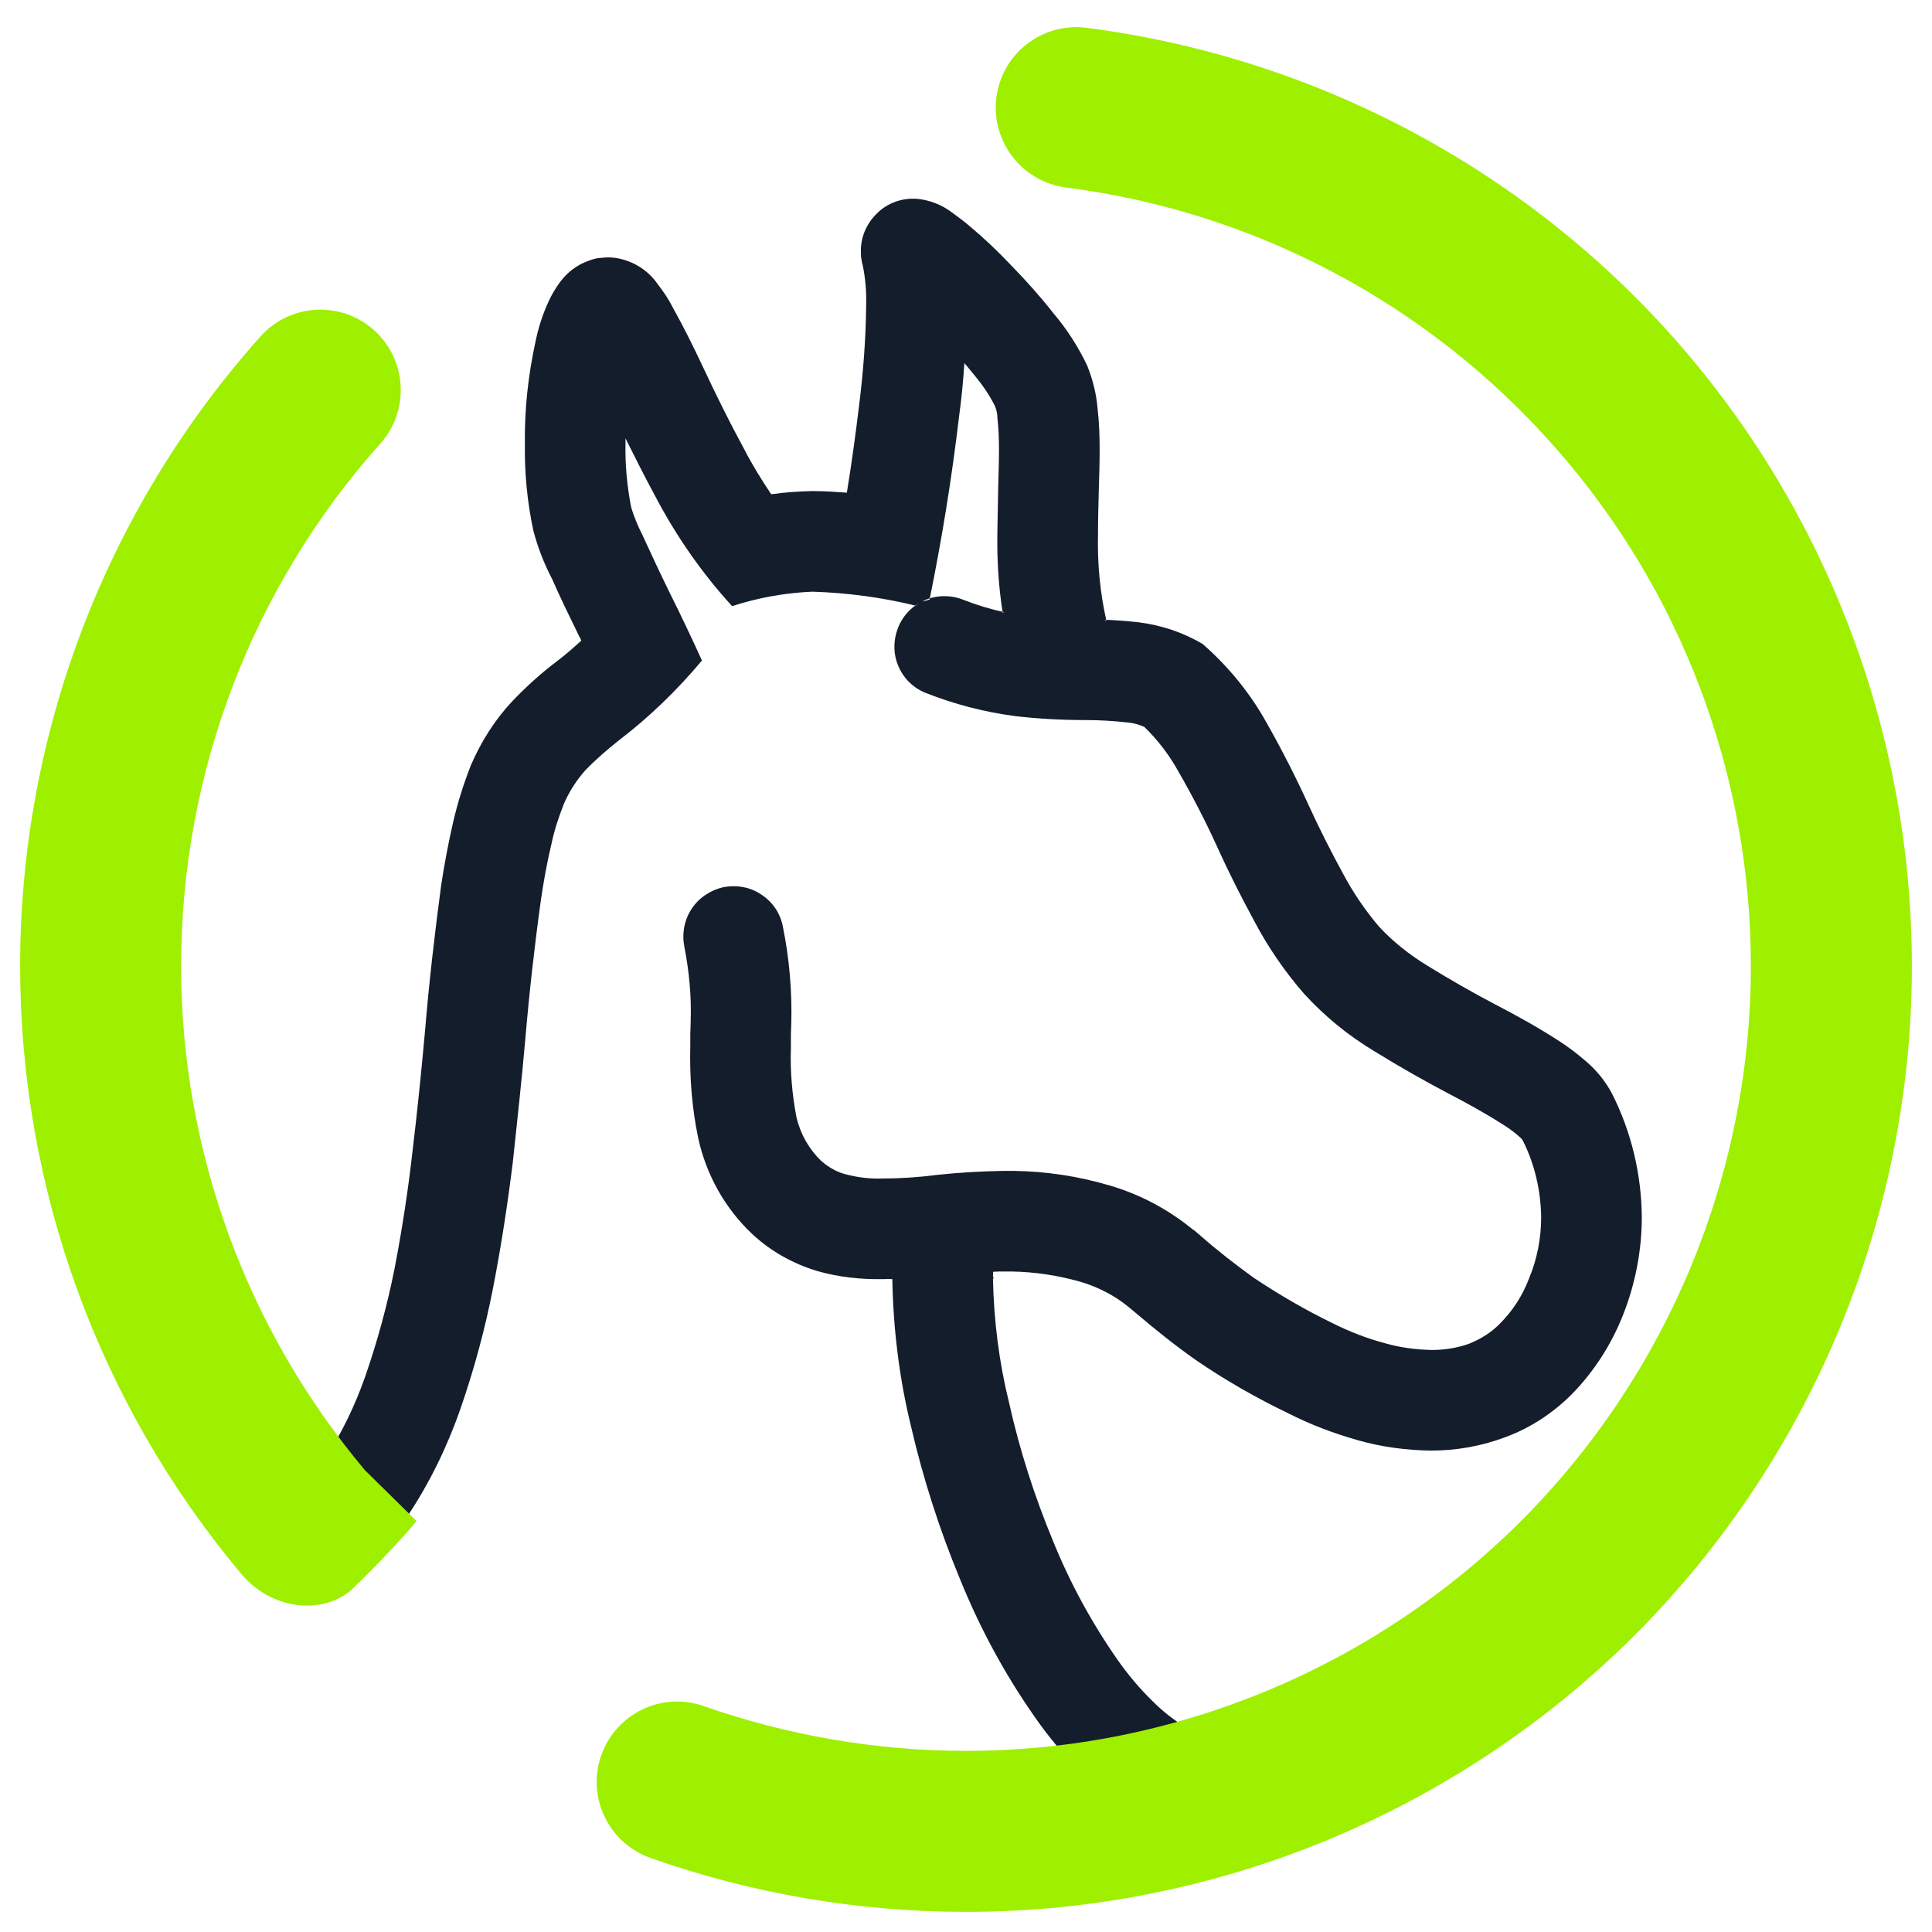 <svg width="64" height="64" viewBox="0 0 64 64" fill="none" xmlns="http://www.w3.org/2000/svg">
<g clip-path="url(#clip0_62_3799)">
<path fill-rule="evenodd" clip-rule="evenodd" d="M30.448 19.976C30.128 20.163 29.881 20.453 29.747 20.8C29.587 21.213 29.587 21.667 29.76 22.067C29.933 22.48 30.267 22.8 30.68 22.96C31.627 23.333 32.613 23.587 33.613 23.72C34.4 23.813 35.173 23.853 35.96 23.853C36.427 23.853 36.88 23.88 37.347 23.933C37.533 23.947 37.733 24 37.907 24.08C38.36 24.52 38.747 25.027 39.053 25.587C39.52 26.4 39.947 27.227 40.333 28.08C40.707 28.907 41.12 29.72 41.56 30.533C42.013 31.387 42.56 32.187 43.2 32.92C43.88 33.667 44.667 34.307 45.533 34.827C46.333 35.32 47.147 35.787 47.987 36.227C48.627 36.56 49.253 36.907 49.853 37.293C50.04 37.413 50.213 37.547 50.373 37.693C50.4 37.72 50.427 37.747 50.44 37.773C50.84 38.56 51.04 39.44 51.053 40.32C51.053 41.013 50.92 41.707 50.653 42.347C50.44 42.907 50.12 43.413 49.693 43.84C49.413 44.133 49.067 44.347 48.68 44.507C48.28 44.653 47.853 44.72 47.427 44.72C46.893 44.707 46.373 44.64 45.867 44.493C45.267 44.333 44.693 44.107 44.133 43.827C43.227 43.387 42.36 42.88 41.52 42.32C40.933 41.893 40.36 41.453 39.813 40.973C39.813 40.973 39.8 40.973 39.8 40.96L39.547 40.747C39.533 40.747 39.533 40.733 39.52 40.733C38.707 40.067 37.76 39.56 36.747 39.267C35.707 38.96 34.64 38.8 33.56 38.787H33.293C33.267 38.787 33.253 38.787 33.24 38.787C32.507 38.8 31.773 38.84 31.04 38.92C30.427 39 29.813 39.04 29.2 39.04C28.787 39.053 28.387 39 27.987 38.893C27.693 38.813 27.427 38.653 27.2 38.453C26.8 38.067 26.52 37.573 26.387 37.027C26.24 36.267 26.173 35.493 26.2 34.72C26.2 34.707 26.2 34.693 26.2 34.667V34.267L26.213 33.893C26.24 32.813 26.147 31.747 25.933 30.693C25.853 30.267 25.6 29.88 25.227 29.64C24.867 29.387 24.413 29.307 23.973 29.387C23.547 29.48 23.16 29.733 22.92 30.093C22.667 30.467 22.587 30.92 22.667 31.347C22.827 32.16 22.907 32.987 22.88 33.813C22.88 33.827 22.88 33.84 22.88 33.853L22.867 34.267V34.64C22.84 35.667 22.92 36.707 23.133 37.72C23.4 38.92 24.013 40.027 24.92 40.88C25.533 41.453 26.28 41.867 27.08 42.107C27.787 42.307 28.52 42.387 29.267 42.373C29.34 42.372 29.413 42.371 29.487 42.367C29.509 42.373 29.535 42.373 29.56 42.371V42.373C29.587 44 29.787 45.64 30.173 47.227C30.573 48.96 31.12 50.667 31.8 52.307C32.453 53.92 33.28 55.453 34.28 56.88C34.733 57.533 35.253 58.16 35.827 58.72C36.36 59.267 36.973 59.733 37.64 60.107C38.027 60.333 38.48 60.387 38.907 60.28C39.333 60.16 39.693 59.88 39.92 59.493C40.133 59.12 40.2 58.653 40.08 58.227C39.96 57.8 39.68 57.44 39.293 57.227C38.893 56.987 38.52 56.693 38.187 56.36C37.747 55.933 37.36 55.467 37.013 54.973C36.16 53.747 35.44 52.427 34.88 51.04C34.267 49.56 33.773 48.027 33.427 46.467C33.095 45.125 32.921 43.744 32.893 42.351C32.905 42.349 32.916 42.347 32.928 42.345C32.913 42.329 32.901 42.313 32.895 42.299C32.893 42.249 32.895 42.199 32.899 42.148C32.896 42.14 32.903 42.135 32.907 42.128C33.028 42.121 33.147 42.12 33.267 42.12H33.507C34.293 42.133 35.067 42.253 35.813 42.467C36.387 42.64 36.933 42.92 37.4 43.307L37.64 43.507C38.28 44.053 38.933 44.573 39.613 45.053C40.587 45.72 41.613 46.307 42.667 46.813C43.4 47.187 44.173 47.48 44.973 47.707C45.76 47.933 46.573 48.04 47.4 48.053C48.24 48.053 49.067 47.907 49.853 47.613C50.693 47.307 51.44 46.813 52.067 46.187C52.8 45.44 53.373 44.547 53.76 43.573C54.173 42.533 54.387 41.427 54.387 40.307C54.373 38.893 54.04 37.493 53.4 36.227C53.187 35.827 52.907 35.48 52.573 35.187C52.28 34.933 51.973 34.693 51.64 34.48C50.96 34.04 50.24 33.64 49.52 33.267C48.76 32.867 48.013 32.44 47.28 31.987C46.693 31.627 46.147 31.2 45.68 30.693C45.227 30.16 44.827 29.573 44.493 28.947C44.093 28.213 43.707 27.453 43.36 26.693C42.933 25.76 42.467 24.84 41.96 23.947C41.413 22.96 40.693 22.08 39.84 21.333C39.187 20.947 38.467 20.707 37.707 20.613C37.337 20.571 36.963 20.544 36.587 20.529C36.609 20.536 36.632 20.545 36.653 20.573C36.437 19.623 36.349 18.652 36.373 17.68C36.373 17.187 36.387 16.693 36.4 16.2C36.413 15.773 36.427 15.333 36.427 14.907C36.427 14.453 36.413 13.987 36.36 13.547C36.32 13.053 36.2 12.573 36.013 12.107C35.72 11.493 35.347 10.907 34.893 10.373C34.453 9.813 33.987 9.293 33.493 8.787C33.053 8.32 32.587 7.88 32.093 7.467C31.92 7.32 31.72 7.173 31.52 7.027C31.2 6.787 30.8 6.627 30.387 6.587C29.893 6.547 29.4 6.72 29.053 7.067C28.693 7.413 28.493 7.893 28.52 8.387C28.52 8.453 28.52 8.507 28.533 8.573L28.547 8.64C28.547 8.68 28.56 8.72 28.573 8.76C28.667 9.2 28.707 9.667 28.693 10.133C28.68 11.213 28.6 12.293 28.467 13.36C28.347 14.36 28.213 15.347 28.053 16.32C27.667 16.293 27.28 16.267 26.893 16.267C26.44 16.28 26 16.307 25.547 16.373C25.227 15.893 24.92 15.4 24.653 14.88C24.173 14 23.733 13.107 23.307 12.2C22.987 11.52 22.653 10.84 22.28 10.173C22.147 9.907 21.973 9.653 21.787 9.413C21.467 8.947 20.973 8.64 20.413 8.547C20.24 8.52 20.053 8.52 19.88 8.547H19.84C19.72 8.56 19.6 8.6 19.493 8.64C19.12 8.773 18.8 9.013 18.56 9.333C18.413 9.533 18.28 9.747 18.173 9.987C17.973 10.413 17.827 10.88 17.733 11.347C17.493 12.453 17.373 13.573 17.387 14.707C17.373 15.667 17.467 16.64 17.667 17.573C17.813 18.133 18.027 18.68 18.293 19.187C18.573 19.827 18.88 20.453 19.187 21.08C19.213 21.12 19.24 21.173 19.253 21.227C19 21.453 18.747 21.68 18.48 21.88C17.933 22.293 17.427 22.747 16.96 23.24C16.387 23.853 15.933 24.573 15.6 25.347C15.36 25.96 15.16 26.587 15.013 27.227C14.853 27.92 14.72 28.627 14.613 29.333C14.4 30.933 14.213 32.533 14.08 34.147C13.96 35.467 13.827 36.8 13.667 38.12C13.52 39.427 13.32 40.733 13.067 42.04C12.827 43.24 12.507 44.413 12.107 45.573C11.76 46.573 11.293 47.533 10.707 48.413C10.467 48.787 10.373 49.227 10.453 49.667C10.547 50.093 10.8 50.48 11.173 50.72C11.547 50.96 11.987 51.053 12.427 50.973C12.853 50.88 13.24 50.627 13.48 50.253C14.227 49.133 14.813 47.933 15.253 46.667C15.707 45.36 16.067 44.027 16.333 42.667C16.6 41.293 16.813 39.907 16.987 38.507C17.133 37.147 17.28 35.8 17.4 34.44C17.533 32.88 17.707 31.333 17.92 29.8C18.013 29.173 18.12 28.573 18.267 27.96C18.36 27.507 18.507 27.067 18.68 26.627C18.853 26.227 19.093 25.853 19.387 25.52C19.733 25.16 20.12 24.827 20.507 24.52C21.52 23.747 22.44 22.853 23.253 21.88C22.907 21.12 22.547 20.36 22.173 19.613C21.867 18.987 21.573 18.36 21.28 17.72C21.133 17.427 21 17.12 20.907 16.8C20.773 16.107 20.707 15.413 20.72 14.707C20.72 14.64 20.72 14.587 20.72 14.52C21.04 15.16 21.36 15.8 21.707 16.44C22.4 17.76 23.253 18.987 24.253 20.08C25.107 19.8 26 19.64 26.907 19.6C28.065 19.636 29.213 19.789 30.341 20.064C30.371 20.023 30.405 19.993 30.448 19.976ZM30.793 19.863C31.205 17.841 31.532 15.82 31.773 13.773C31.853 13.2 31.907 12.613 31.947 12.027C32.08 12.187 32.2 12.333 32.32 12.48C32.573 12.787 32.787 13.107 32.96 13.453C33.013 13.587 33.04 13.707 33.04 13.84C33.08 14.187 33.093 14.533 33.093 14.88C33.093 15.28 33.08 15.693 33.067 16.107C33.053 16.613 33.053 17.12 33.04 17.627C33.023 18.525 33.077 19.431 33.219 20.32C33.219 20.292 33.233 20.277 33.271 20.279C32.807 20.181 32.351 20.041 31.907 19.867C31.507 19.707 31.04 19.707 30.64 19.88C30.627 19.885 30.615 19.891 30.603 19.899C30.549 19.92 30.497 19.947 30.793 19.863Z" fill="#141D2B"/>
<path fill-rule="evenodd" clip-rule="evenodd" d="M12.093 48.707L13.8 50.387C12.941 51.429 11.595 52.709 11.595 52.709C10.56 53.524 8.949 53.273 8.001 52.148L8 52.147C3.267 46.507 0.667 39.373 0.667 32C0.667 24.307 3.506 16.88 8.627 11.147C9.605 10.051 11.29 9.955 12.386 10.933C13.482 11.912 13.579 13.597 12.6 14.693C8.347 19.453 6 25.613 6 32C6 38.107 8.16 44.027 12.093 48.707ZM35.32 6.213C33.856 6.023 32.819 4.684 33.007 3.227C33.194 1.769 34.529 0.736 35.986 0.92C43.547 1.893 50.493 5.573 55.533 11.293C60.56 17.013 63.333 24.387 63.333 32C63.333 40.307 60.026 48.28 54.16 54.16C48.28 60.027 40.306 63.333 32 63.333C28.44 63.333 24.907 62.733 21.547 61.547C20.156 61.053 19.427 59.527 19.92 58.14C20.413 56.753 21.936 56.027 23.32 56.52C26.107 57.493 29.04 58 32 58C38.893 58 45.507 55.253 50.386 50.387C55.253 45.507 58 38.893 58 32C58 25.68 55.706 19.573 51.52 14.827C47.346 10.08 41.587 7.013 35.32 6.213Z" fill="#9FEF00"/>
</g>
<defs>
<clipPath id="clip0_62_3799">
<rect width="64" height="64" fill="white"/>
</clipPath>
</defs>
</svg>
